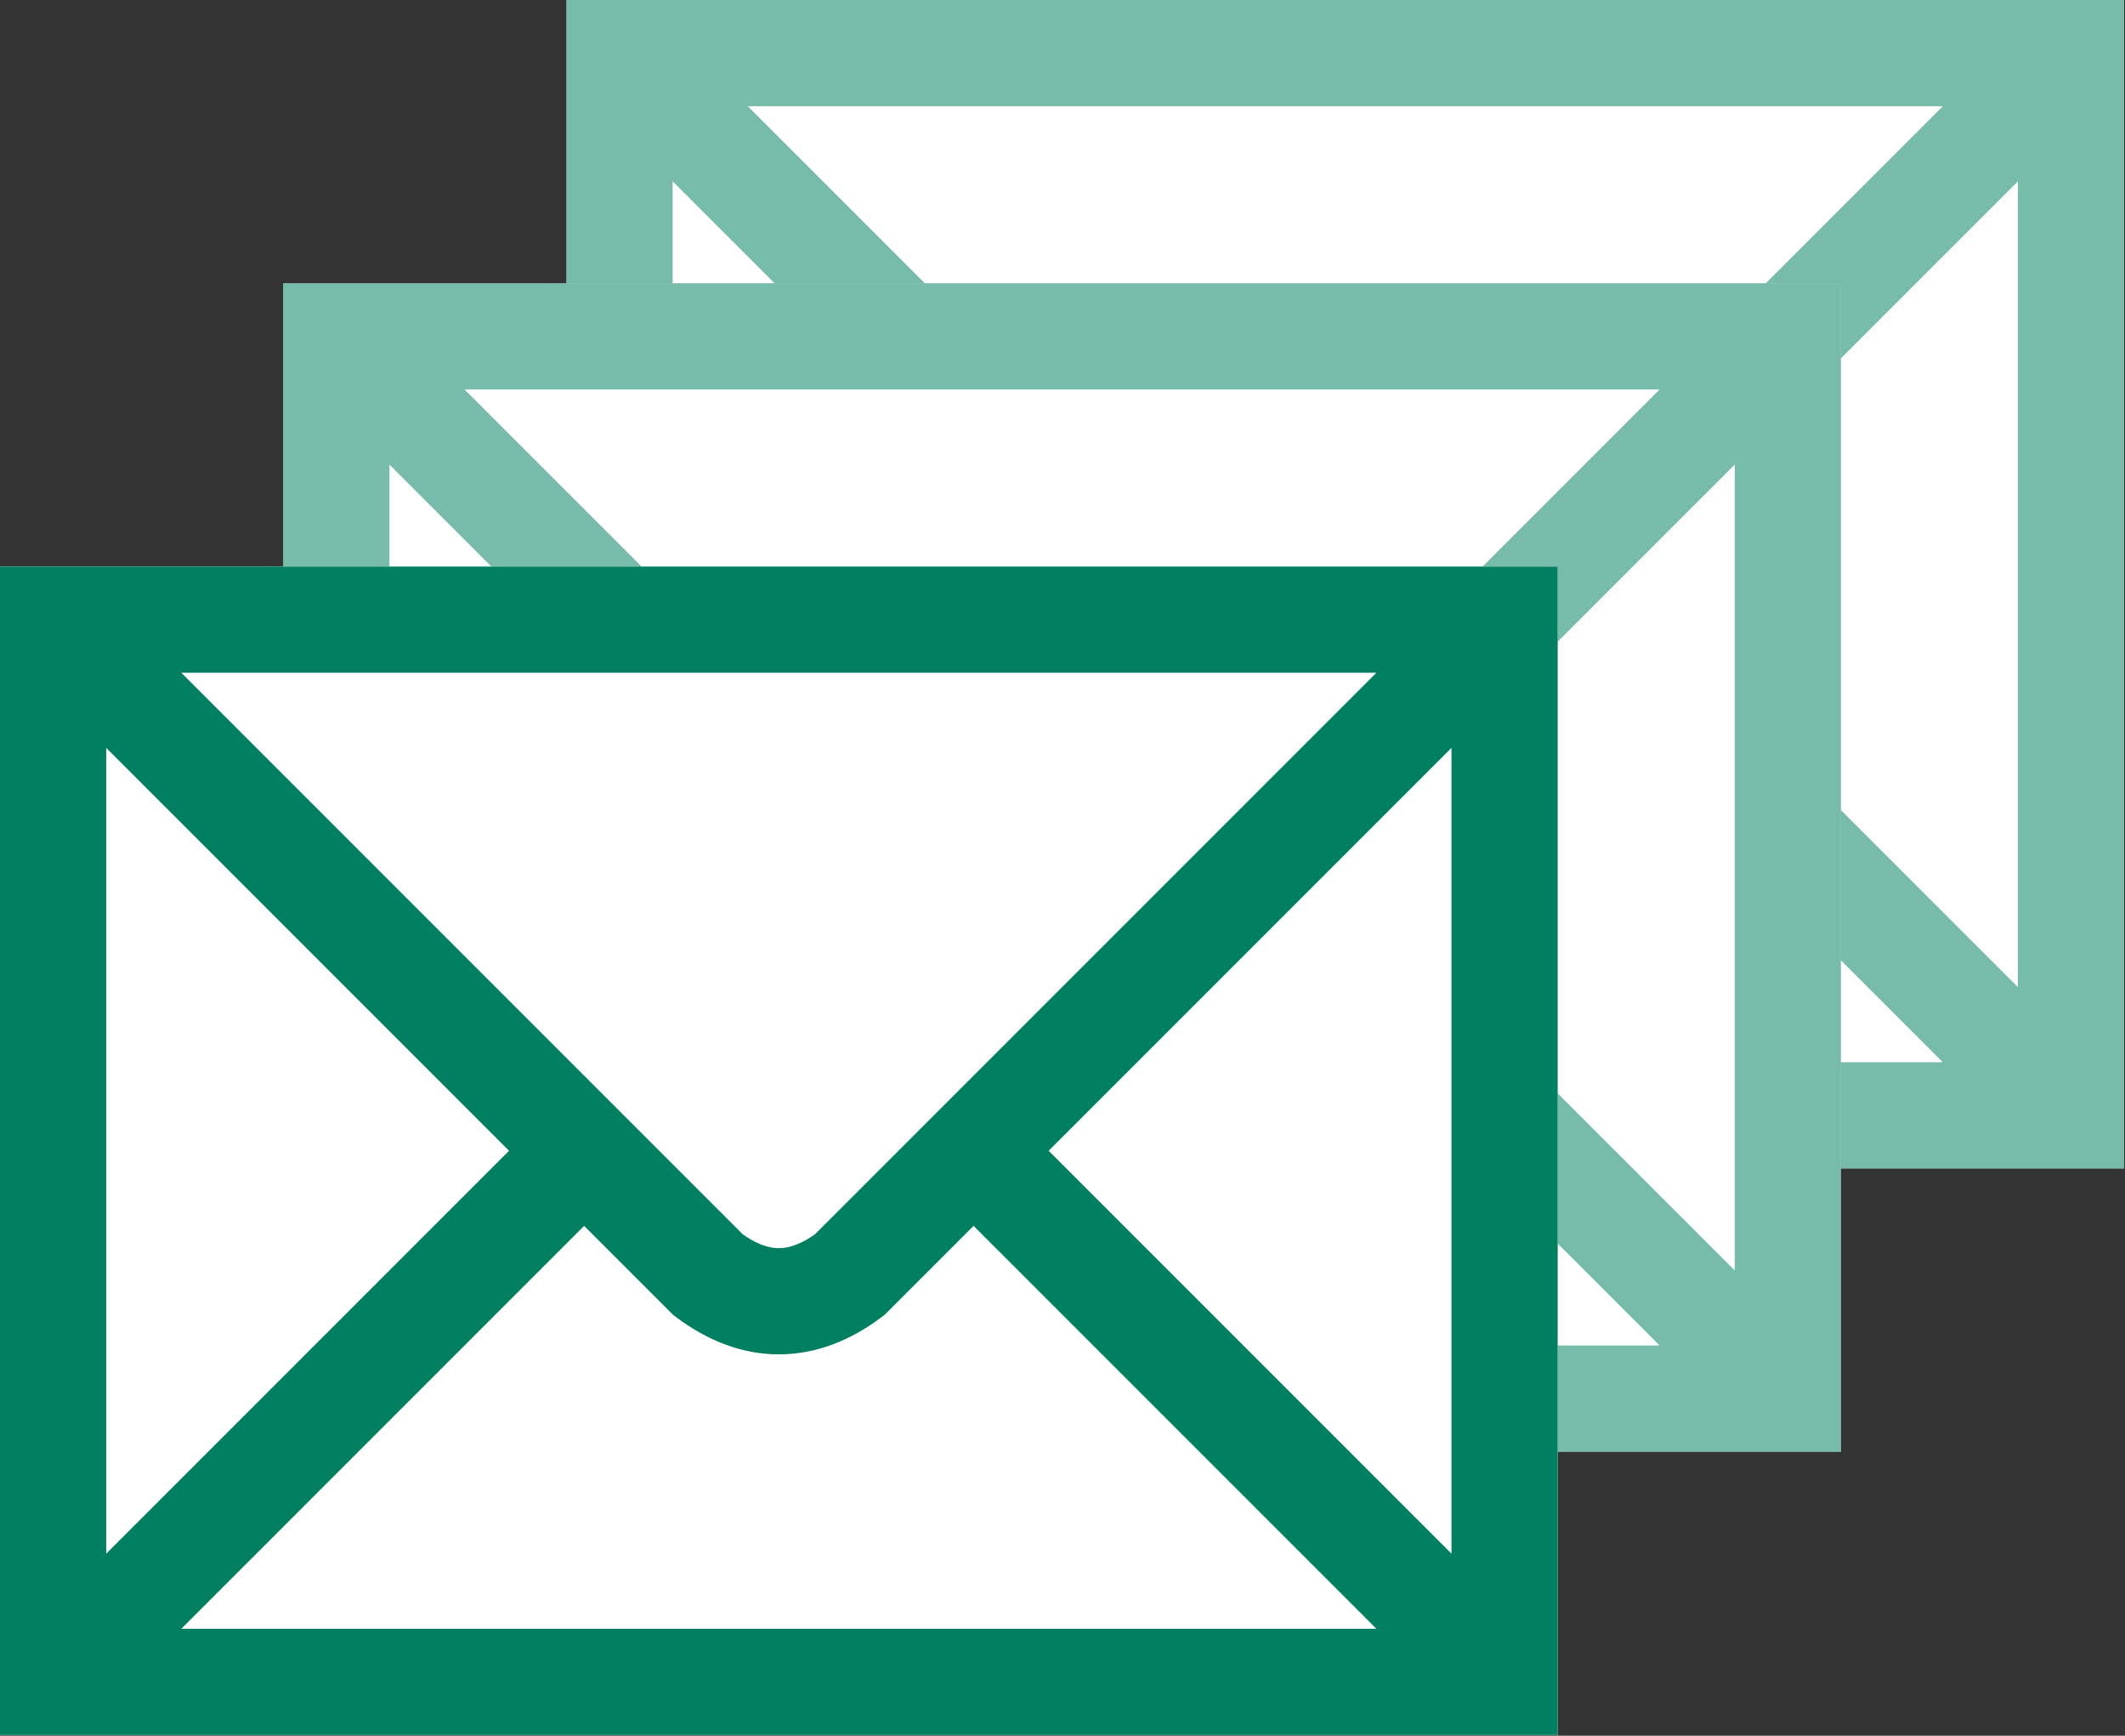 <?xml version="1.0" encoding="UTF-8" standalone="no"?>
<svg
   xmlns:dc="http://purl.org/dc/elements/1.1/"
   xmlns:cc="http://creativecommons.org/ns#"
   xmlns:rdf="http://www.w3.org/1999/02/22-rdf-syntax-ns#"
   xmlns:svg="http://www.w3.org/2000/svg"
   xmlns="http://www.w3.org/2000/svg"
   xmlns:sodipodi="http://sodipodi.sourceforge.net/DTD/sodipodi-0.dtd"
   xmlns:inkscape="http://www.inkscape.org/namespaces/inkscape"
   width="36.735"
   height="30"
   id="svg2"
   version="1.1"
   inkscape:version="0.91 r13725"
   sodipodi:docname="email_all.svg">
  <rect width="100%" height="100%" fill="#333333" stroke="none"/>
  <defs
     id="defs10" />
  <sodipodi:namedview
     pagecolor="#ffffff"
     bordercolor="#666666"
     borderopacity="1"
     objecttolerance="10"
     gridtolerance="10"
     guidetolerance="10"
     inkscape:pageopacity="0"
     inkscape:pageshadow="2"
     inkscape:window-width="1280"
     inkscape:window-height="1001"
     id="namedview8"
     showgrid="false"
     fit-margin-top="0"
     fit-margin-left="0"
     fit-margin-right="0"
     fit-margin-bottom="0"
     showguides="true"
     inkscape:guide-bbox="true"
     inkscape:zoom="11.20018"
     inkscape:cx="15.923947"
     inkscape:cy="18.303696"
     inkscape:window-x="307"
     inkscape:window-y="-8"
     inkscape:window-maximized="1"
     inkscape:current-layer="svg2" />
  <g
     id="g5588"
     transform="scale(0.306,0.306)">
    <rect
       style="fill:#ffffff;fill-opacity:1;stroke:none;stroke-opacity:1"
       y="0"
       x="32"
       id="rect4-3"
       rx="0"
       height="66"
       width="88" />
    <path
       id="path6-67"
       d="m 35,3 82,0 0,60 -82,0 z m 0,0 37,37 q 4,3 8,0 L 117,3 M 35,63 65,33 m 22,0 30,30"
       inkscape:connector-curvature="0"
       style="fill:none;stroke:#008060;stroke-width:6;stroke-opacity:0.533" />
    <rect
       style="fill:#ffffff;fill-opacity:1;stroke:none;stroke-opacity:1"
       y="16"
       x="16"
       id="rect4"
       rx="0"
       height="66"
       width="88" />
    <path
       id="path6"
       d="m 19,19 82,0 0,60 -82,0 z m 0,0 37,37 q 4,3 8,0 L 101,19 M 19,79 49,49 m 22,0 30,30"
       inkscape:connector-curvature="0"
       style="fill:none;stroke:#008060;stroke-width:6;stroke-opacity:0.533" />
    <g
       id="g5538-7"
       transform="translate(-4,46)">
      <rect
         width="88"
         height="66"
         rx="0"
         id="rect4-7"
         x="4"
         y="-14"
         style="fill:#ffffff;fill-opacity:1;stroke:none;stroke-opacity:1" />
      <path
         style="fill:none;stroke:#008060;stroke-width:6;stroke-opacity:1"
         inkscape:connector-curvature="0"
         d="m 7,-11 82,0 0,60 -82,0 z m 0,0 37,37 q 4,3 8,0 L 89,-11 M 7,49 37,19 m 22,0 30,30"
         id="path6-9" />
    </g>
  </g>
</svg>
